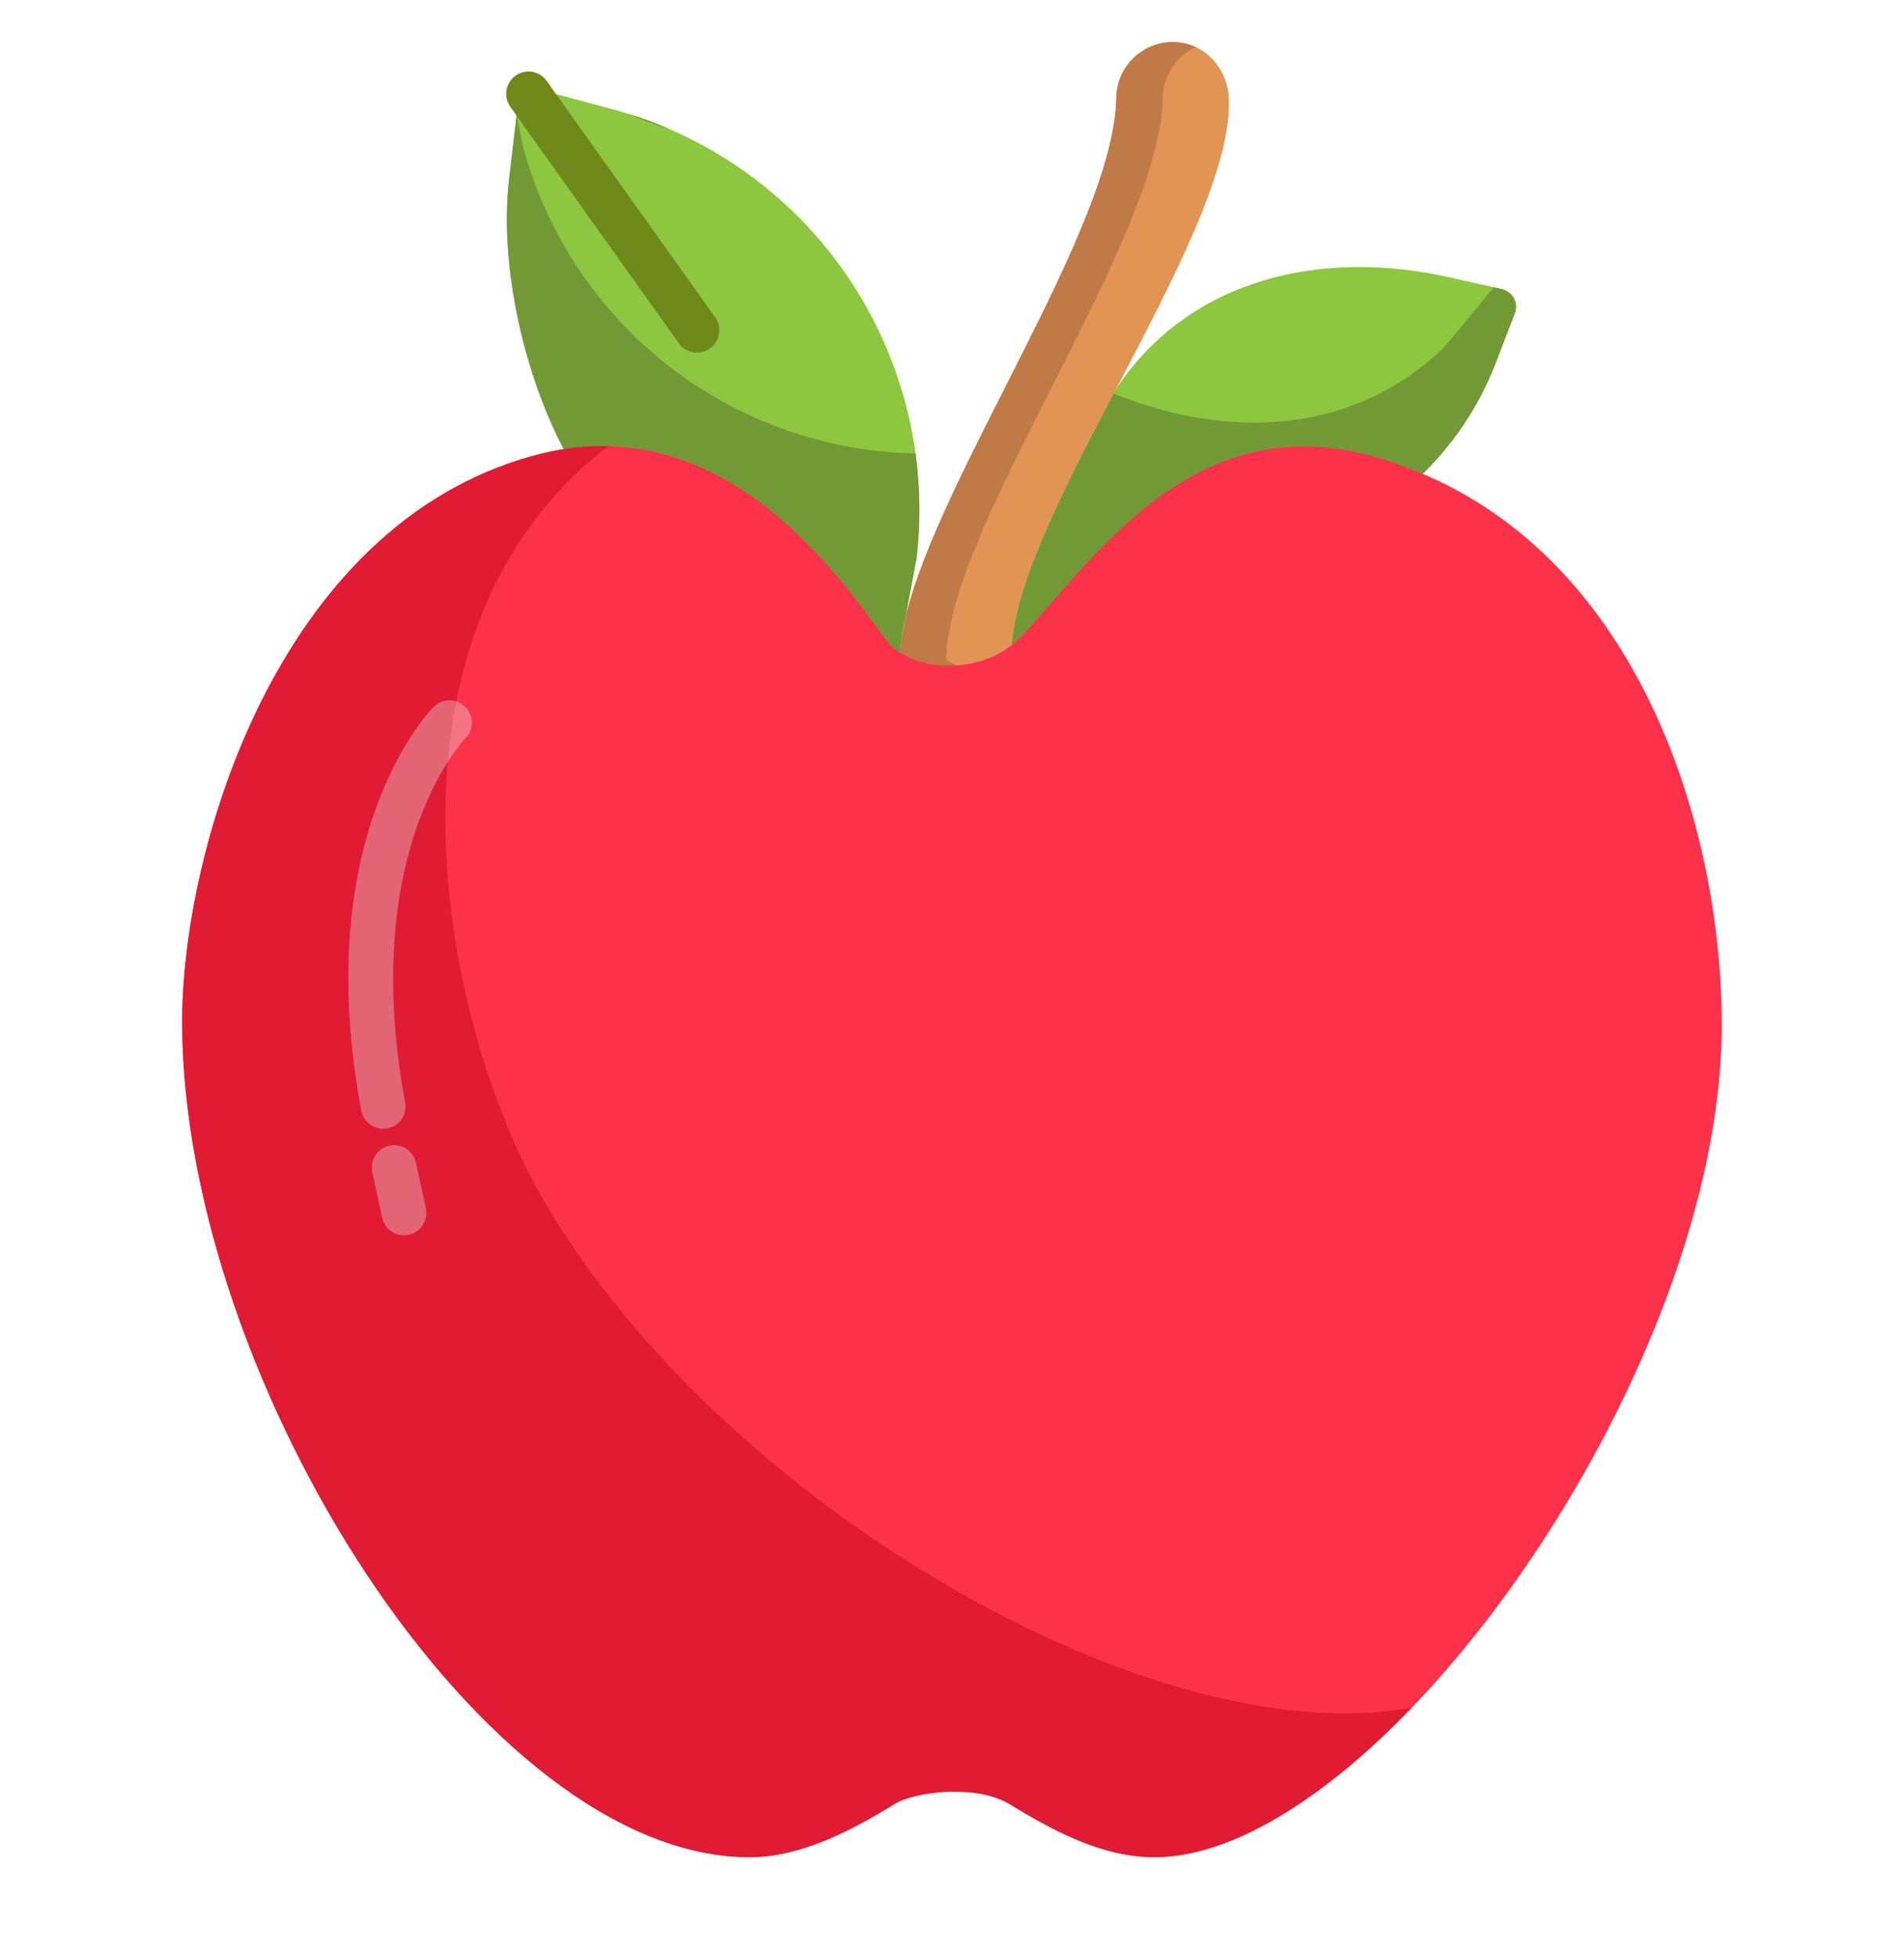 <svg width="36" height="37" viewBox="0 0 36 37" fill="none" xmlns="http://www.w3.org/2000/svg">
<g clip-path="url(#clip0)">
<path d="M21.105 7.353C20.105 9.266 19.131 11.145 19.131 12.335C18.536 12.814 17.568 12.839 17.014 12.472C17.014 12.344 17.024 12.216 17.042 12.088L17.119 11.68C17.755 8.976 21.062 4.302 21.106 1.858C21.108 1.576 21.221 1.307 21.42 1.108C21.619 0.909 21.889 0.796 22.17 0.794C22.309 0.794 22.445 0.821 22.573 0.875C22.7 0.928 22.816 1.007 22.912 1.106C23.108 1.308 23.223 1.576 23.234 1.858C23.294 3.177 22.185 5.284 21.105 7.351C21.105 7.352 21.105 7.352 21.105 7.353Z" fill="#E29454"/>
<path d="M17.892 12.472C17.892 12.344 17.902 12.216 17.92 12.088L17.997 11.68C18.633 8.976 21.94 4.302 21.984 1.858C21.986 1.654 22.046 1.456 22.157 1.285C22.267 1.114 22.424 0.977 22.608 0.891C22.471 0.827 22.322 0.794 22.17 0.794C21.889 0.796 21.619 0.909 21.42 1.108C21.221 1.307 21.108 1.576 21.106 1.858C21.062 4.302 17.755 8.976 17.119 11.68L17.042 12.088C17.024 12.216 17.014 12.344 17.014 12.472C17.371 12.708 17.898 12.781 18.388 12.676C18.212 12.638 18.044 12.569 17.892 12.472Z" fill="#BF7A47"/>
<path d="M28.622 5.636C28.646 5.679 28.66 5.726 28.664 5.775C28.667 5.824 28.66 5.873 28.642 5.919L28.286 6.847C27.965 7.686 27.456 8.441 26.799 9.055C26.512 8.938 26.218 8.838 25.918 8.756C22.453 7.806 20.533 10.93 19.25 12.226C19.212 12.265 19.171 12.301 19.129 12.335C19.129 11.145 20.103 9.266 21.102 7.353C21.102 7.352 21.102 7.352 21.103 7.351C22.508 5.239 25.015 4.707 27.396 5.241L28.39 5.463C28.439 5.474 28.484 5.495 28.524 5.525C28.564 5.554 28.598 5.592 28.622 5.636Z" fill="#8DC63F"/>
<path d="M28.39 5.463L28.241 5.43C27.942 5.801 27.628 6.178 27.312 6.557C27.312 6.558 27.312 6.558 27.311 6.559C25.584 8.236 23.189 8.311 21.057 7.439C20.074 9.322 19.129 11.163 19.129 12.335C19.171 12.301 19.212 12.265 19.25 12.226C20.533 10.93 22.453 7.806 25.918 8.756C26.218 8.838 26.512 8.938 26.799 9.055C27.456 8.441 27.965 7.686 28.286 6.847L28.642 5.919C28.66 5.873 28.667 5.824 28.664 5.775C28.66 5.726 28.646 5.679 28.622 5.636C28.598 5.592 28.564 5.554 28.524 5.525C28.484 5.495 28.439 5.474 28.39 5.463Z" fill="#739937"/>
<path d="M17.041 12.088C17.023 12.216 17.014 12.344 17.013 12.472C16.91 12.407 16.821 12.323 16.748 12.226C15.784 10.905 13.819 8.185 10.73 8.621C9.95 7.223 9.427 5.075 9.626 3.383L9.776 2.103C9.784 2.04 9.804 1.98 9.837 1.925C9.87 1.871 9.915 1.825 9.967 1.789C10.02 1.754 10.079 1.73 10.142 1.719C10.204 1.709 10.268 1.712 10.33 1.729L11.574 2.063C13.393 2.551 14.975 3.678 16.032 5.237C17.088 6.796 17.549 8.683 17.33 10.553L17.118 11.68C17.084 11.822 17.059 11.958 17.041 12.088Z" fill="#8DC63F"/>
<path d="M11.895 2.156C12.137 2.26 12.39 2.355 12.651 2.437C12.404 2.331 12.151 2.237 11.895 2.156Z" fill="#6E891A"/>
<path d="M9.893 2.788L9.769 2.165L9.626 3.383C9.427 5.075 9.95 7.223 10.73 8.621C13.819 8.185 15.784 10.905 16.748 12.226C16.821 12.323 16.91 12.407 17.013 12.472C17.014 12.344 17.023 12.216 17.041 12.088C17.058 11.958 17.084 11.822 17.118 11.68L17.33 10.553C17.407 9.895 17.401 9.229 17.311 8.572C15.616 8.539 13.977 7.958 12.639 6.915C11.302 5.872 10.338 4.424 9.893 2.788Z" fill="#739937"/>
<path d="M13.179 6.666C13.112 6.666 13.046 6.65 12.986 6.619C12.926 6.588 12.874 6.544 12.835 6.489L9.649 2.019C9.616 1.974 9.594 1.923 9.581 1.869C9.569 1.815 9.567 1.759 9.576 1.704C9.585 1.65 9.605 1.597 9.635 1.55C9.664 1.503 9.702 1.463 9.747 1.431C9.793 1.398 9.844 1.375 9.898 1.363C9.952 1.351 10.008 1.349 10.062 1.358C10.117 1.367 10.169 1.387 10.216 1.416C10.263 1.446 10.304 1.484 10.336 1.529L13.523 5.999C13.568 6.062 13.594 6.136 13.6 6.214C13.605 6.291 13.59 6.368 13.554 6.437C13.519 6.506 13.465 6.564 13.399 6.604C13.333 6.644 13.257 6.666 13.18 6.666H13.179Z" fill="#6E891A"/>
<path d="M26.8 8.915C30.997 10.627 32.554 15.64 32.554 19.376C32.554 26.031 26.021 35.107 21.823 35.107C20.782 35.107 19.8 34.534 19.087 34.103C18.463 33.725 17.307 33.859 16.91 34.103C16.201 34.538 15.188 35.107 14.175 35.107C9.159 35.107 3.484 26.133 3.444 19.376C3.425 16.122 5.217 9.948 10.079 8.616C10.292 8.557 10.509 8.511 10.729 8.48C13.818 8.044 15.783 10.764 16.747 12.086C16.82 12.183 16.91 12.266 17.012 12.332C17.567 12.698 18.534 12.673 19.13 12.194C19.172 12.16 19.212 12.124 19.25 12.086C20.534 10.789 22.453 7.666 25.919 8.616C26.218 8.697 26.513 8.797 26.8 8.915Z" fill="#FC324B"/>
<path d="M10.147 22.454C8.467 19.407 6.999 12.693 10.885 8.959C11.055 8.795 11.236 8.642 11.426 8.5C11.456 8.478 11.486 8.457 11.516 8.436C11.252 8.428 10.989 8.443 10.728 8.48C10.509 8.511 10.292 8.557 10.079 8.616C5.217 9.948 3.425 16.122 3.444 19.376C3.484 26.133 9.159 35.107 14.175 35.107C15.188 35.107 16.201 34.538 16.91 34.102C17.307 33.859 18.463 33.725 19.087 34.102C19.8 34.534 20.782 35.107 21.823 35.107C23.286 35.107 25.034 34.003 26.69 32.283C21.617 33.189 13.284 28.144 10.147 22.454Z" fill="#E01B33"/>
<g opacity="0.6">
<path opacity="0.6" d="M7.245 21.337C7.147 21.337 7.051 21.303 6.976 21.24C6.9 21.177 6.849 21.09 6.831 20.993C5.855 15.786 8.105 13.457 8.202 13.36C8.281 13.282 8.388 13.238 8.499 13.238C8.61 13.238 8.717 13.282 8.796 13.36C8.875 13.439 8.92 13.545 8.921 13.656C8.922 13.768 8.879 13.875 8.801 13.955C8.788 13.968 8.285 14.497 7.895 15.591C7.531 16.614 7.195 18.355 7.66 20.837C7.672 20.898 7.669 20.961 7.654 21.021C7.638 21.081 7.61 21.137 7.57 21.185C7.53 21.232 7.481 21.271 7.425 21.297C7.369 21.323 7.307 21.337 7.245 21.337L7.245 21.337Z" fill="#E9E9E9"/>
</g>
<g opacity="0.6">
<path opacity="0.6" d="M7.638 23.35C7.542 23.35 7.448 23.317 7.374 23.257C7.299 23.197 7.247 23.112 7.226 23.018L7.04 22.163C7.027 22.109 7.026 22.053 7.035 21.998C7.045 21.943 7.065 21.89 7.095 21.843C7.125 21.796 7.164 21.755 7.21 21.724C7.255 21.692 7.307 21.669 7.361 21.657C7.416 21.645 7.472 21.644 7.527 21.654C7.582 21.664 7.634 21.685 7.681 21.715C7.728 21.746 7.768 21.785 7.799 21.831C7.831 21.877 7.853 21.929 7.864 21.984L8.051 22.839C8.064 22.9 8.063 22.964 8.049 23.025C8.034 23.087 8.006 23.144 7.967 23.193C7.927 23.242 7.877 23.282 7.82 23.309C7.763 23.336 7.701 23.35 7.638 23.35Z" fill="#E9E9E9"/>
</g>
</g>
<defs>
<clipPath id="clip0">
<rect width="36" height="36" fill="white" transform="translate(0 0.021)"/>
</clipPath>
</defs>
</svg>
